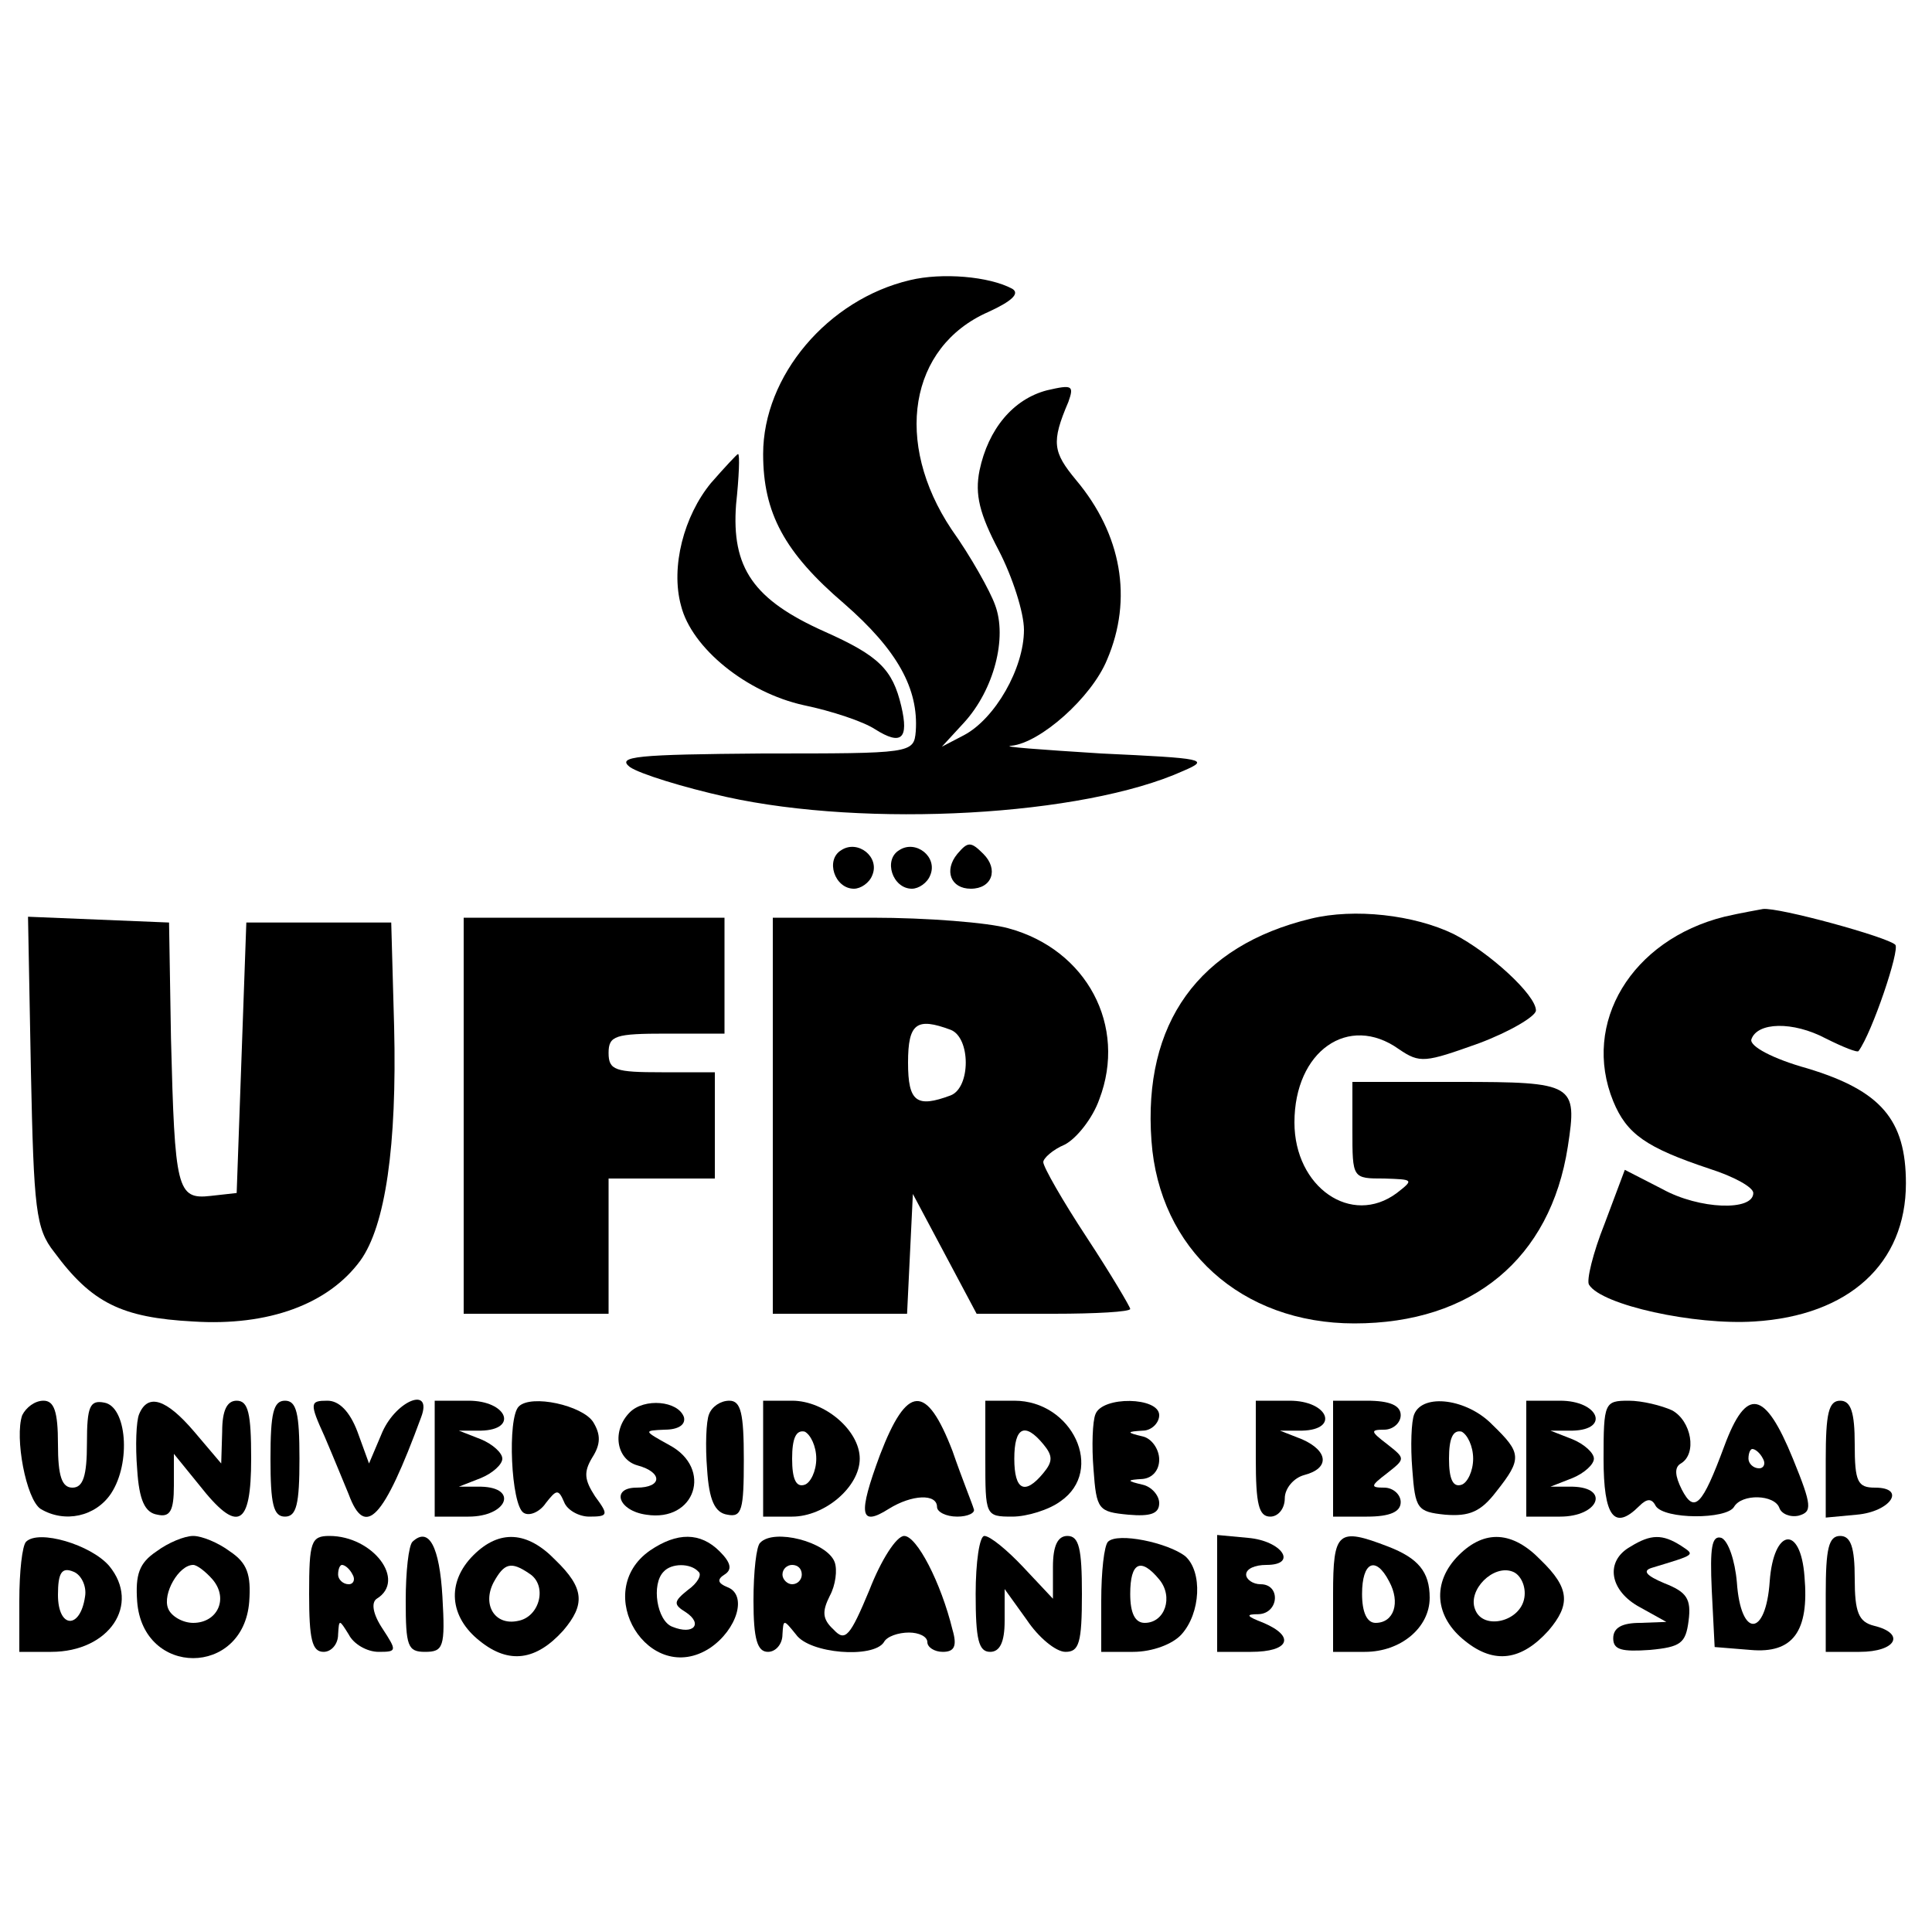 <?xml version="1.0" standalone="no"?>
<!DOCTYPE svg PUBLIC "-//W3C//DTD SVG 20010904//EN"
 "http://www.w3.org/TR/2001/REC-SVG-20010904/DTD/svg10.dtd">
<svg version="1.0" xmlns="http://www.w3.org/2000/svg"
 width="200pt" height="200pt" viewBox="0 0 200 200"
 preserveAspectRatio="xMidYMid meet">

<g transform="translate(0,200) scale(0.1,-0.1)"
fill="#000000" stroke="none">
<path d="M942 1710 c-85 -20 -152 -99 -152 -180 0 -61 22 -102 84 -155 55 -48
77 -88 74 -132 -2 -23 -4 -23 -158 -23 -131 -1 -152 -3 -138 -14 10 -7 55 -21
100 -31 145 -32 369 -20 473 27 28 12 22 13 -85 18 -63 4 -105 7 -93 8 30 3
83 50 99 89 27 63 15 130 -32 186 -24 29 -26 39 -8 81 6 17 4 18 -22 12 -35
-9 -61 -40 -70 -83 -5 -25 0 -45 20 -83 14 -27 26 -64 26 -82 0 -40 -30 -92
-62 -109 l-23 -12 23 25 c31 34 45 88 32 122 -5 14 -25 50 -45 78 -60 90 -44
189 38 225 24 11 33 19 25 24 -24 13 -73 17 -106 9z"/>
<path d="M736 1500 c-28 -34 -42 -87 -31 -127 11 -44 68 -90 127 -103 29 -6
62 -17 74 -25 27 -17 35 -10 27 24 -9 38 -23 52 -79 77 -74 33 -97 66 -92 132
3 28 4 52 2 52 -1 0 -14 -14 -28 -30z"/>
<path d="M871 1120 c-17 -10 -7 -40 13 -40 7 0 16 6 19 14 8 19 -15 37 -32 26z"/>
<path d="M931 1120 c-17 -10 -7 -40 13 -40 7 0 16 6 19 14 8 19 -15 37 -32 26z"/>
<path d="M991 1116 c-14 -17 -7 -36 14 -36 22 0 29 20 13 36 -13 13 -16 13
-27 0z"/>
<path d="M1357 1049 c-116 -28 -174 -108 -165 -230 8 -112 93 -189 210 -189
122 0 203 67 221 183 10 65 7 67 -114 67 l-109 0 0 -50 c0 -50 0 -50 33 -50
30 -1 31 -1 13 -15 -47 -35 -106 6 -106 73 0 74 56 113 108 76 22 -15 27 -14
83 6 32 12 59 28 59 34 0 16 -48 60 -85 79 -41 20 -103 27 -148 16z"/>
<path d="M1785 1051 c-96 -24 -148 -110 -115 -191 14 -34 34 -48 100 -70 25
-8 45 -19 45 -25 0 -19 -56 -17 -94 4 l-39 20 -21 -56 c-12 -30 -19 -59 -16
-63 13 -21 109 -42 171 -38 98 6 157 60 157 143 0 66 -26 96 -102 119 -36 10
-60 23 -58 30 6 18 43 19 77 1 18 -9 33 -15 34 -13 14 19 43 105 38 110 -8 8
-121 39 -137 37 -5 -1 -23 -4 -40 -8z"/>
<path d="M32 891 c3 -143 5 -163 24 -187 39 -53 70 -68 144 -72 78 -5 140 18
173 63 26 36 38 119 35 242 l-3 108 -75 0 -75 0 -5 -140 -5 -140 -27 -3 c-35
-4 -37 7 -41 163 l-2 120 -73 3 -73 3 3 -160z"/>
<path d="M480 845 l0 -205 75 0 75 0 0 70 0 70 55 0 55 0 0 55 0 55 -55 0
c-48 0 -55 2 -55 20 0 18 7 20 60 20 l60 0 0 60 0 60 -135 0 -135 0 0 -205z"/>
<path d="M800 845 l0 -205 70 0 69 0 3 62 3 62 33 -62 33 -62 80 0 c43 0 79 2
79 5 0 2 -20 36 -45 74 -25 38 -45 73 -45 78 0 4 10 13 22 18 12 6 29 27 36
47 29 76 -13 155 -94 177 -21 6 -85 11 -141 11 l-103 0 0 -205z m184 89 c21
-8 21 -60 0 -68 -35 -13 -44 -7 -44 34 0 41 9 47 44 34z"/>
<path d="M23 535 c-8 -23 4 -87 19 -97 25 -15 57 -8 73 16 21 32 16 90 -7 94
-15 3 -18 -4 -18 -42 0 -34 -4 -46 -15 -46 -11 0 -15 12 -15 45 0 34 -4 45
-15 45 -9 0 -18 -7 -22 -15z"/>
<path d="M144 536 c-3 -7 -4 -33 -2 -57 2 -32 8 -45 21 -47 13 -3 17 4 17 30
l0 33 26 -32 c40 -51 54 -44 54 27 0 47 -3 60 -15 60 -10 0 -15 -10 -15 -32
l-1 -33 -28 33 c-29 34 -48 40 -57 18z"/>
<path d="M280 490 c0 -47 3 -60 15 -60 12 0 15 13 15 60 0 47 -3 60 -15 60
-12 0 -15 -13 -15 -60z"/>
<path d="M336 513 c9 -21 20 -48 25 -60 17 -46 36 -26 75 80 12 32 -25 18 -40
-15 l-14 -33 -12 33 c-8 21 -19 32 -31 32 -18 0 -19 -2 -3 -37z"/>
<path d="M450 490 l0 -60 35 0 c40 0 52 30 13 31 l-23 0 23 9 c12 5 22 14 22
20 0 6 -10 15 -22 20 l-23 9 23 0 c39 1 27 31 -13 31 l-35 0 0 -60z"/>
<path d="M537 544 c-12 -12 -8 -102 5 -110 6 -4 17 1 23 10 11 14 13 15 19 1
3 -8 15 -15 26 -15 20 0 20 2 6 21 -11 17 -12 25 -3 40 9 14 9 24 1 37 -11 17
-64 29 -77 16z"/>
<path d="M652 538 c-19 -19 -14 -49 8 -55 26 -7 26 -23 -1 -23 -27 0 -19 -24
10 -28 51 -8 69 48 24 72 -27 15 -27 15 -5 16 14 0 22 5 20 13 -6 17 -41 20
-56 5z"/>
<path d="M734 536 c-3 -7 -4 -33 -2 -57 2 -32 8 -45 21 -47 15 -3 17 5 17 57
0 48 -3 61 -15 61 -9 0 -18 -6 -21 -14z"/>
<path d="M790 490 l0 -60 30 0 c34 0 70 31 70 60 0 29 -36 60 -70 60 l-30 0 0
-60z m55 0 c0 -13 -6 -25 -12 -27 -9 -3 -13 6 -13 27 0 21 4 30 13 28 6 -3 12
-15 12 -28z"/>
<path d="M911 494 c-23 -62 -21 -75 9 -56 24 15 50 16 50 2 0 -5 9 -10 21 -10
11 0 19 4 17 8 -1 4 -12 31 -22 60 -27 70 -47 69 -75 -4z"/>
<path d="M1020 490 c0 -59 0 -60 28 -60 15 0 38 7 50 16 46 32 12 104 -48 104
l-30 0 0 -60z m60 15 c10 -12 10 -18 0 -30 -19 -23 -30 -18 -30 15 0 33 11 38
30 15z"/>
<path d="M1134 536 c-3 -7 -4 -33 -2 -57 3 -42 5 -44 36 -47 23 -2 32 1 32 12
0 8 -8 17 -17 19 -17 4 -17 5 0 6 10 1 17 9 17 20 0 11 -8 22 -17 24 -17 4
-17 5 0 6 9 0 17 8 17 16 0 19 -59 20 -66 1z"/>
<path d="M1300 490 c0 -47 3 -60 15 -60 8 0 15 8 15 19 0 10 9 21 20 24 27 7
25 25 -2 37 l-23 9 23 0 c39 1 27 31 -13 31 l-35 0 0 -60z"/>
<path d="M1380 490 l0 -60 35 0 c24 0 35 5 35 15 0 8 -8 15 -17 15 -15 0 -14
2 3 15 19 15 19 15 0 30 -17 13 -18 15 -3 15 9 0 17 7 17 15 0 10 -11 15 -35
15 l-35 0 0 -60z"/>
<path d="M1464 536 c-3 -7 -4 -33 -2 -57 3 -41 5 -44 34 -47 25 -2 37 3 53 24
27 34 26 40 -4 69 -26 27 -72 33 -81 11z m61 -46 c0 -13 -6 -25 -12 -27 -9 -3
-13 6 -13 27 0 21 4 30 13 28 6 -3 12 -15 12 -28z"/>
<path d="M1580 490 l0 -60 35 0 c40 0 52 30 13 31 l-23 0 23 9 c12 5 22 14 22
20 0 6 -10 15 -22 20 l-23 9 23 0 c39 1 27 31 -13 31 l-35 0 0 -60z"/>
<path d="M1660 490 c0 -60 11 -75 37 -49 8 8 13 8 17 0 9 -14 73 -14 81 -1 8
14 42 13 47 -1 2 -6 11 -10 20 -8 14 4 14 10 -6 59 -29 71 -48 75 -71 13 -23
-62 -31 -70 -44 -45 -7 14 -8 23 -1 27 17 10 11 44 -9 55 -11 5 -31 10 -45 10
-25 0 -26 -2 -26 -60z m165 0 c3 -5 1 -10 -4 -10 -6 0 -11 5 -11 10 0 6 2 10
4 10 3 0 8 -4 11 -10z"/>
<path d="M1890 489 l0 -60 32 3 c35 3 52 28 19 28 -18 0 -21 6 -21 45 0 33 -4
45 -15 45 -12 0 -15 -13 -15 -61z"/>
<path d="M27 404 c-4 -4 -7 -31 -7 -61 l0 -53 33 0 c60 0 93 49 60 89 -19 22
-73 38 -86 25z m61 -57 c-5 -34 -28 -33 -28 2 0 23 4 29 16 24 8 -3 14 -15 12
-26z"/>
<path d="M162 394 c-18 -12 -22 -24 -20 -52 6 -78 110 -78 116 0 2 28 -2 40
-20 52 -12 9 -29 16 -38 16 -9 0 -26 -7 -38 -16z m58 -29 c17 -20 5 -45 -20
-45 -11 0 -23 7 -26 15 -6 15 11 45 26 45 4 0 13 -7 20 -15z"/>
<path d="M320 350 c0 -47 3 -60 15 -60 8 0 15 8 15 18 1 16 1 16 11 0 5 -10
19 -18 31 -18 19 0 19 1 4 24 -10 15 -12 27 -6 31 31 19 -4 65 -49 65 -19 0
-21 -6 -21 -60z m45 20 c3 -5 1 -10 -4 -10 -6 0 -11 5 -11 10 0 6 2 10 4 10 3
0 8 -4 11 -10z"/>
<path d="M427 404 c-4 -4 -7 -31 -7 -61 0 -47 2 -53 20 -53 19 0 21 5 18 57
-3 52 -14 73 -31 57z"/>
<path d="M490 390 c-28 -28 -25 -64 7 -89 30 -24 58 -20 86 11 23 27 22 44 -8
73 -29 30 -58 32 -85 5z m58 -19 c19 -12 11 -45 -12 -49 -24 -5 -37 17 -25 40
11 20 18 22 37 9z"/>
<path d="M673 395 c-62 -43 -1 -142 62 -101 28 19 39 55 18 63 -10 4 -11 8 -3
13 8 5 7 12 -5 24 -20 20 -44 20 -72 1z m50 -22 c4 -3 -1 -12 -11 -19 -15 -12
-15 -15 -2 -23 18 -12 8 -24 -14 -15 -16 6 -22 44 -9 57 8 9 28 9 36 0z"/>
<path d="M787 403 c-4 -3 -7 -30 -7 -60 0 -40 4 -53 15 -53 8 0 15 8 15 18 1
16 1 16 14 0 14 -20 80 -25 91 -8 3 6 15 10 26 10 10 0 19 -4 19 -10 0 -5 7
-10 16 -10 12 0 15 6 10 23 -12 49 -37 97 -50 97 -8 0 -24 -25 -36 -56 -20
-48 -25 -54 -37 -41 -12 11 -12 19 -4 35 6 11 8 27 5 35 -8 21 -63 35 -77 20z
m43 -33 c0 -5 -4 -10 -10 -10 -5 0 -10 5 -10 10 0 6 5 10 10 10 6 0 10 -4 10
-10z"/>
<path d="M1010 350 c0 -47 3 -60 15 -60 10 0 15 10 15 32 l0 33 23 -32 c12
-18 30 -33 40 -33 14 0 17 9 17 60 0 47 -3 60 -15 60 -10 0 -15 -10 -15 -32
l0 -33 -31 33 c-16 17 -34 32 -40 32 -5 0 -9 -27 -9 -60z"/>
<path d="M1147 404 c-4 -4 -7 -31 -7 -61 l0 -53 33 0 c20 0 41 8 50 18 20 22
22 65 4 81 -18 14 -70 25 -80 15z m53 -39 c15 -18 6 -45 -15 -45 -10 0 -15 10
-15 30 0 33 11 38 30 15z"/>
<path d="M1260 351 l0 -61 35 0 c40 0 46 16 13 30 -18 7 -19 9 -5 9 21 1 23
31 2 31 -8 0 -15 5 -15 10 0 6 9 10 21 10 33 0 16 25 -19 28 l-32 3 0 -60z"/>
<path d="M1380 350 l0 -60 33 0 c37 0 67 25 67 56 0 27 -12 41 -43 53 -52 20
-57 16 -57 -49z m58 13 c12 -22 5 -43 -14 -43 -9 0 -14 11 -14 30 0 33 14 40
28 13z"/>
<path d="M1510 390 c-28 -28 -25 -64 7 -89 30 -24 58 -20 86 11 23 27 22 44
-8 73 -29 30 -58 32 -85 5z m68 -44 c-4 -25 -43 -34 -51 -12 -8 20 19 47 39
39 8 -3 14 -15 12 -27z"/>
<path d="M1688 399 c-27 -15 -22 -46 10 -63 l27 -15 -27 -1 c-19 0 -28 -5 -28
-16 0 -12 9 -14 38 -12 32 3 37 7 40 30 3 23 -2 30 -25 39 -19 8 -23 13 -13
16 46 14 45 13 30 23 -19 12 -31 12 -52 -1z"/>
<path d="M1772 354 l3 -59 37 -3 c44 -4 61 19 56 76 -4 54 -32 50 -36 -5 -4
-58 -30 -59 -34 -1 -2 23 -9 43 -16 46 -10 3 -12 -10 -10 -54z"/>
<path d="M1890 350 l0 -60 35 0 c38 0 48 19 15 27 -16 4 -20 14 -20 49 0 32
-4 44 -15 44 -12 0 -15 -13 -15 -60z"/>
</g>
</svg>
